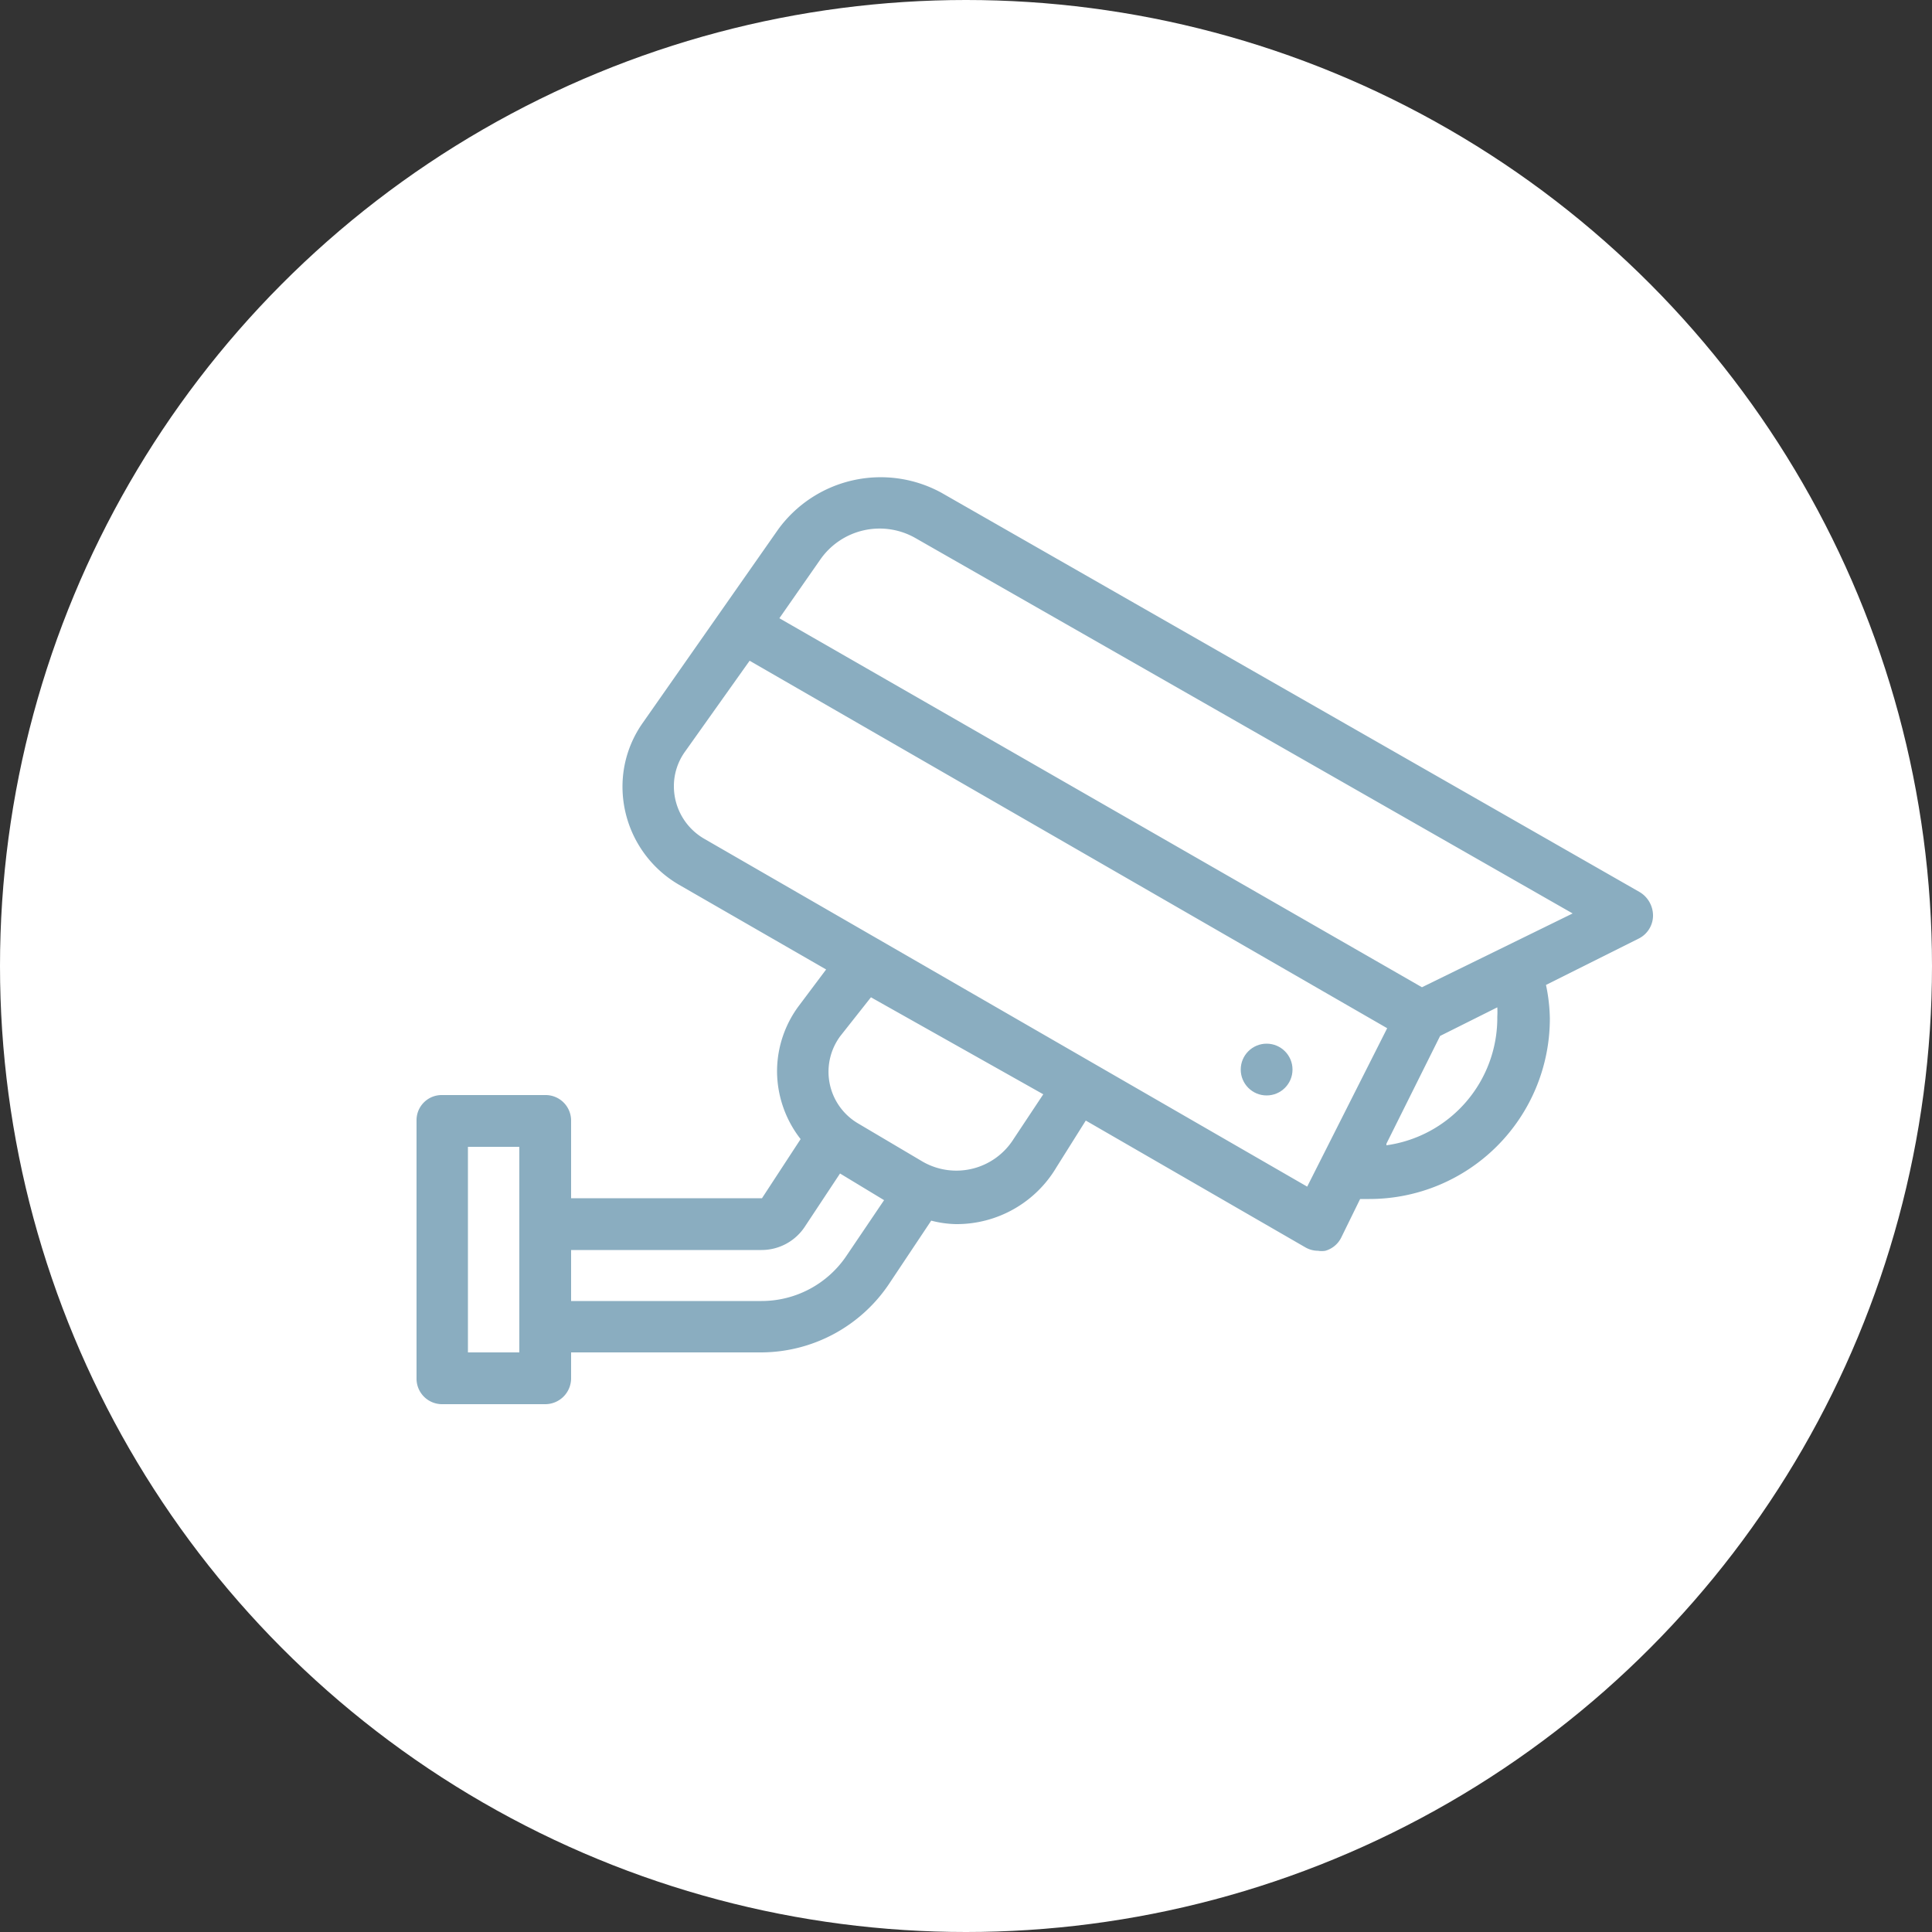 <svg xmlns="http://www.w3.org/2000/svg" viewBox="0 0 50 50"><rect x="0" y="0" width="50" height="50" fill="#333333" stroke="none"/><defs><style>.cls-1{fill:#fff;}.cls-2{fill:#8aadc0;}</style></defs><g id="Layer_2" data-name="Layer 2"><g id="Layer_1-2" data-name="Layer 1"><circle class="cls-1" cx="25" cy="25" r="25"/><path class="cls-2" d="M42.44,23.09,24.36,12.75a3.28,3.28,0,0,0-4.22.95l-3.5,5a2.86,2.86,0,0,0-.53,1.67,2.94,2.94,0,0,0,1.45,2.52l3.82,2.2-.69.92a2.84,2.84,0,0,0-.58,1.73,2.87,2.87,0,0,0,.61,1.74l-1,1.53H14.78V29a.66.66,0,0,0-.67-.66H11.44a.65.65,0,0,0-.66.66v6.67a.66.66,0,0,0,.66.67h2.67a.67.67,0,0,0,.67-.67V35h4.93A4,4,0,0,0,23,33.24l1.1-1.65a2.74,2.74,0,0,0,.64.09,3,3,0,0,0,2.6-1.47L28.1,29l5.68,3.28a.66.66,0,0,0,.33.09.58.58,0,0,0,.19,0,.66.66,0,0,0,.41-.34l.49-1,.24,0a4.67,4.67,0,0,0,4.67-4.67,4.47,4.47,0,0,0-.1-.87l2.4-1.2a.67.67,0,0,0,.37-.58A.71.71,0,0,0,42.44,23.09ZM13.44,35H12.11V29.68h1.33V35Zm8.48-2.52a2.65,2.65,0,0,1-2.21,1.19H14.78V32.35h4.93a1.34,1.34,0,0,0,1.11-.59l.92-1.39,1.14.69Zm4.31-3a1.75,1.75,0,0,1-2.34.59l-1.69-1a1.55,1.55,0,0,1-.45-2.26l.79-1L27,28.32Zm7.6,1.23-15.6-9a1.57,1.57,0,0,1-.79-1.36,1.53,1.53,0,0,1,.29-.9L19.4,17.1l16.5,9.51Zm2.05-1.11,1.39-2.79,1.48-.74a2,2,0,0,1,0,.24A3.33,3.33,0,0,1,35.88,29.64Zm.92-4.05L20.17,16l1.06-1.52a1.87,1.87,0,0,1,2.47-.55l17,9.71Z"/><circle class="cls-2" cx="32.78" cy="27.68" r="0.67"/></g></g></svg>